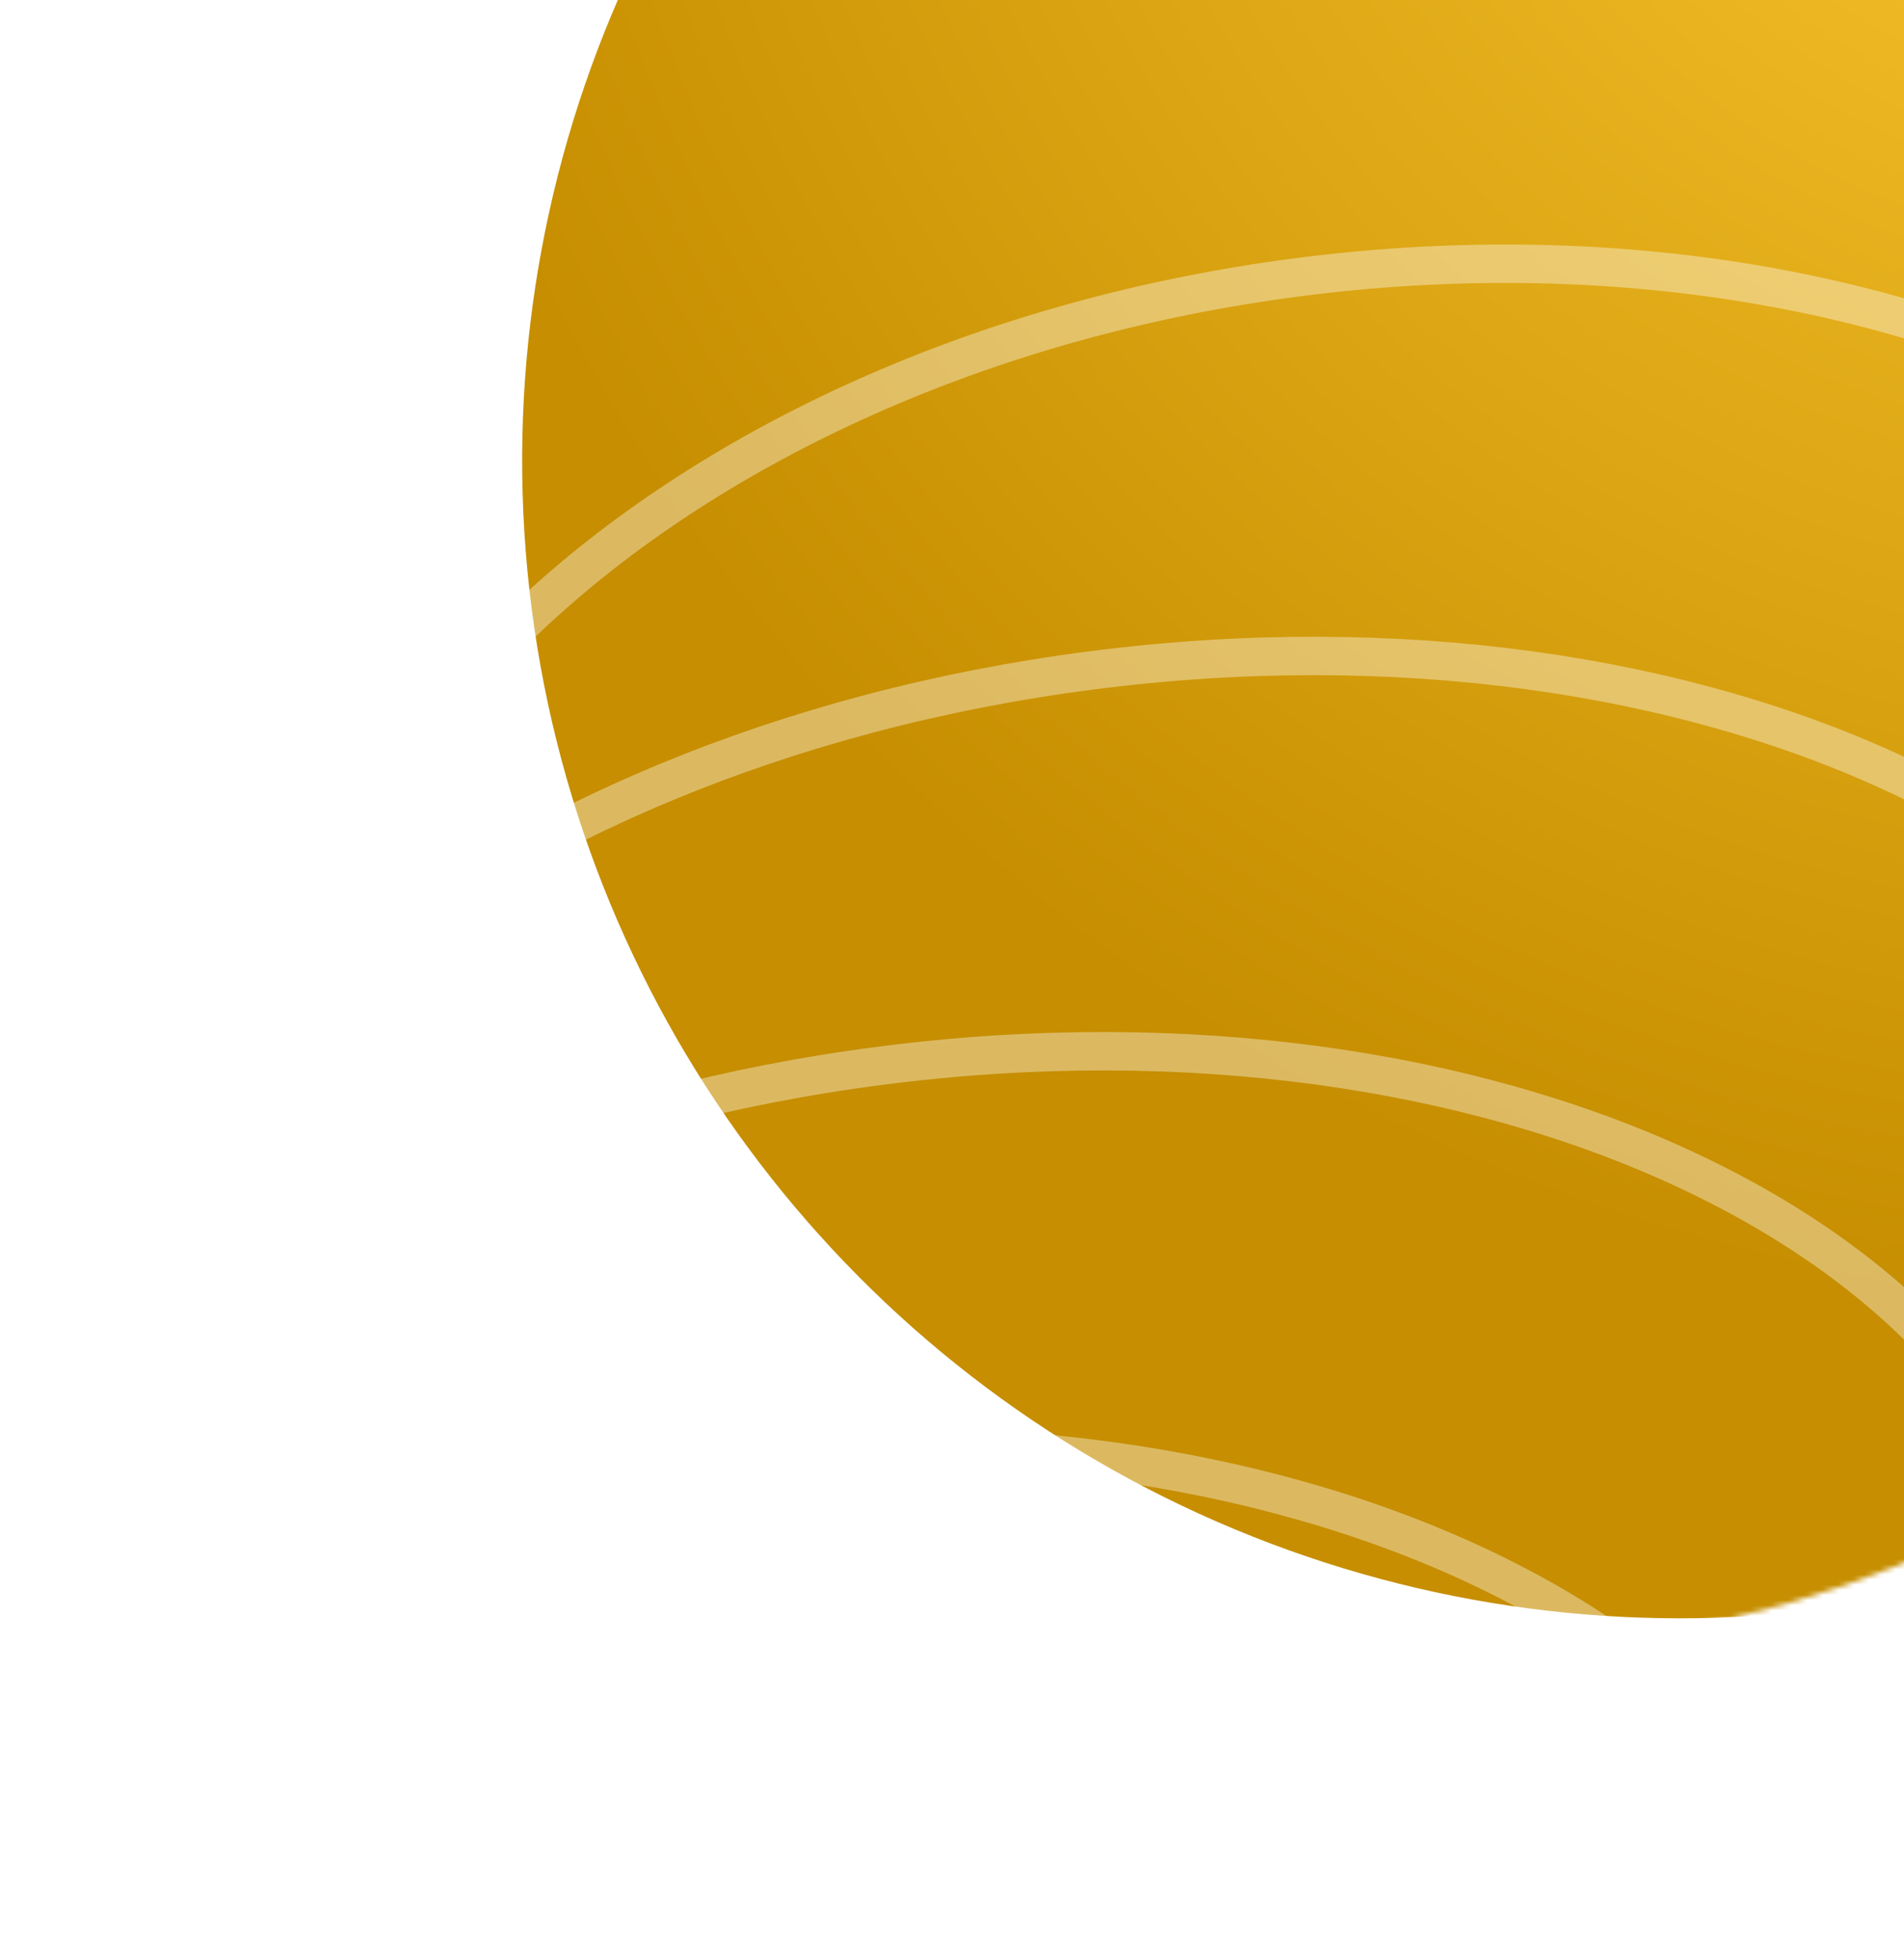 <svg width="370" height="381" viewBox="0 0 370 381" fill="none" xmlns="http://www.w3.org/2000/svg">
<g filter="url(#filter0_d_1533_17564)">
<mask id="mask0_1533_17564" style="mask-type:alpha" maskUnits="userSpaceOnUse" x="115" y="-198" width="452" height="452">
<circle cx="341" cy="28" r="225" transform="rotate(-7.36 341 28)" fill="#FFC107"/>
</mask>
<g mask="url(#mask0_1533_17564)">
<g filter="url(#filter1_ii_1533_17564)">
<circle cx="341" cy="28" r="225" transform="rotate(-7.36 341 28)" fill="url(#paint0_radial_1533_17564)"/>
</g>
<path d="M540.914 104.342C546.035 143.986 527.339 183.304 492.132 214.841C456.94 246.364 405.519 269.812 346.184 277.477C286.848 285.141 231.157 275.528 189.11 253.982C147.045 232.427 118.972 199.15 113.851 159.506C108.731 119.861 127.426 80.543 162.633 49.007C197.825 17.484 249.246 -5.965 308.582 -13.629C367.917 -21.294 423.608 -11.681 465.655 9.865C507.72 31.42 535.793 64.698 540.914 104.342Z" stroke="white" stroke-opacity="0.38" stroke-width="7.469"/>
<path d="M499.655 170.362C504.389 207.015 485.462 243.73 449.918 273.46C414.412 303.158 362.718 325.49 303.23 333.174C243.742 340.858 188.07 332.395 146.183 312.694C104.251 292.971 76.616 262.271 71.881 225.618C67.147 188.966 86.074 152.251 121.619 122.521C157.124 92.823 208.818 70.49 268.306 62.806C327.795 55.122 383.467 63.586 425.353 83.287C467.285 103.01 494.921 133.71 499.655 170.362Z" stroke="white" stroke-opacity="0.38" stroke-width="7.469"/>
<path d="M458.743 247.191C463.477 283.844 444.55 320.558 409.005 350.289C373.5 379.986 321.806 402.319 262.318 410.003C202.83 417.687 147.157 409.223 105.271 389.522C63.339 369.799 35.703 339.099 30.969 302.447C26.235 265.794 45.162 229.08 80.707 199.349C116.212 169.651 167.906 147.319 227.394 139.635C286.882 131.951 342.554 140.415 384.441 160.116C426.373 179.838 454.008 210.538 458.743 247.191Z" stroke="white" stroke-opacity="0.38" stroke-width="7.469"/>
<path d="M417.83 324.018C422.564 360.671 403.637 397.385 368.092 427.116C332.587 456.814 280.893 479.146 221.405 486.83C161.916 494.514 106.244 486.05 64.358 466.349C22.426 446.627 -5.21 415.927 -9.944 379.274C-14.678 342.621 4.249 305.907 39.793 276.176C75.299 246.479 126.993 224.146 186.481 216.462C245.969 208.778 301.641 217.242 343.528 236.943C385.46 256.666 413.095 287.365 417.83 324.018Z" stroke="white" stroke-opacity="0.38" stroke-width="7.469"/>
</g>
</g>
<defs>
<filter id="filter0_d_1533_17564" x="-26.822" y="-223.97" width="623.146" height="631.043" filterUnits="userSpaceOnUse" color-interpolation-filters="sRGB">
<feFlood flood-opacity="0" result="BackgroundImageFix"/>
<feColorMatrix in="SourceAlpha" type="matrix" values="0 0 0 0 0 0 0 0 0 0 0 0 0 0 0 0 0 0 127 0" result="hardAlpha"/>
<feOffset dx="-56.25" dy="67.5"/>
<feGaussianBlur stdDeviation="29.801"/>
<feComposite in2="hardAlpha" operator="out"/>
<feColorMatrix type="matrix" values="0 0 0 0 0 0 0 0 0 0 0 0 0 0 0 0 0 0 0.45 0"/>
<feBlend mode="normal" in2="BackgroundImageFix" result="effect1_dropShadow_1533_17564"/>
<feBlend mode="normal" in="SourceGraphic" in2="effect1_dropShadow_1533_17564" result="shape"/>
</filter>
<filter id="filter1_ii_1533_17564" x="86.174" y="-214.906" width="536.474" height="479.851" filterUnits="userSpaceOnUse" color-interpolation-filters="sRGB">
<feFlood flood-opacity="0" result="BackgroundImageFix"/>
<feBlend mode="normal" in="SourceGraphic" in2="BackgroundImageFix" result="shape"/>
<feColorMatrix in="SourceAlpha" type="matrix" values="0 0 0 0 0 0 0 0 0 0 0 0 0 0 0 0 0 0 127 0" result="hardAlpha"/>
<feOffset dx="71.523" dy="11.921"/>
<feGaussianBlur stdDeviation="28.311"/>
<feComposite in2="hardAlpha" operator="arithmetic" k2="-1" k3="1"/>
<feColorMatrix type="matrix" values="0 0 0 0 1 0 0 0 0 1 0 0 0 0 1 0 0 0 0.25 0"/>
<feBlend mode="normal" in2="shape" result="effect1_innerShadow_1533_17564"/>
<feColorMatrix in="SourceAlpha" type="matrix" values="0 0 0 0 0 0 0 0 0 0 0 0 0 0 0 0 0 0 127 0" result="hardAlpha"/>
<feOffset dx="-29.801" dy="-17.881"/>
<feGaussianBlur stdDeviation="20.861"/>
<feComposite in2="hardAlpha" operator="arithmetic" k2="-1" k3="1"/>
<feColorMatrix type="matrix" values="0 0 0 0 0 0 0 0 0 0 0 0 0 0 0 0 0 0 0.25 0"/>
<feBlend mode="normal" in2="effect1_innerShadow_1533_17564" result="effect2_innerShadow_1533_17564"/>
</filter>
<radialGradient id="paint0_radial_1533_17564" cx="0" cy="0" r="1" gradientUnits="userSpaceOnUse" gradientTransform="translate(464.676 -144.848) rotate(119.894) scale(355.78)">
<stop stop-color="#FFCC34"/>
<stop offset="1" stop-color="#C68E00"/>
</radialGradient>
</defs>
</svg>
